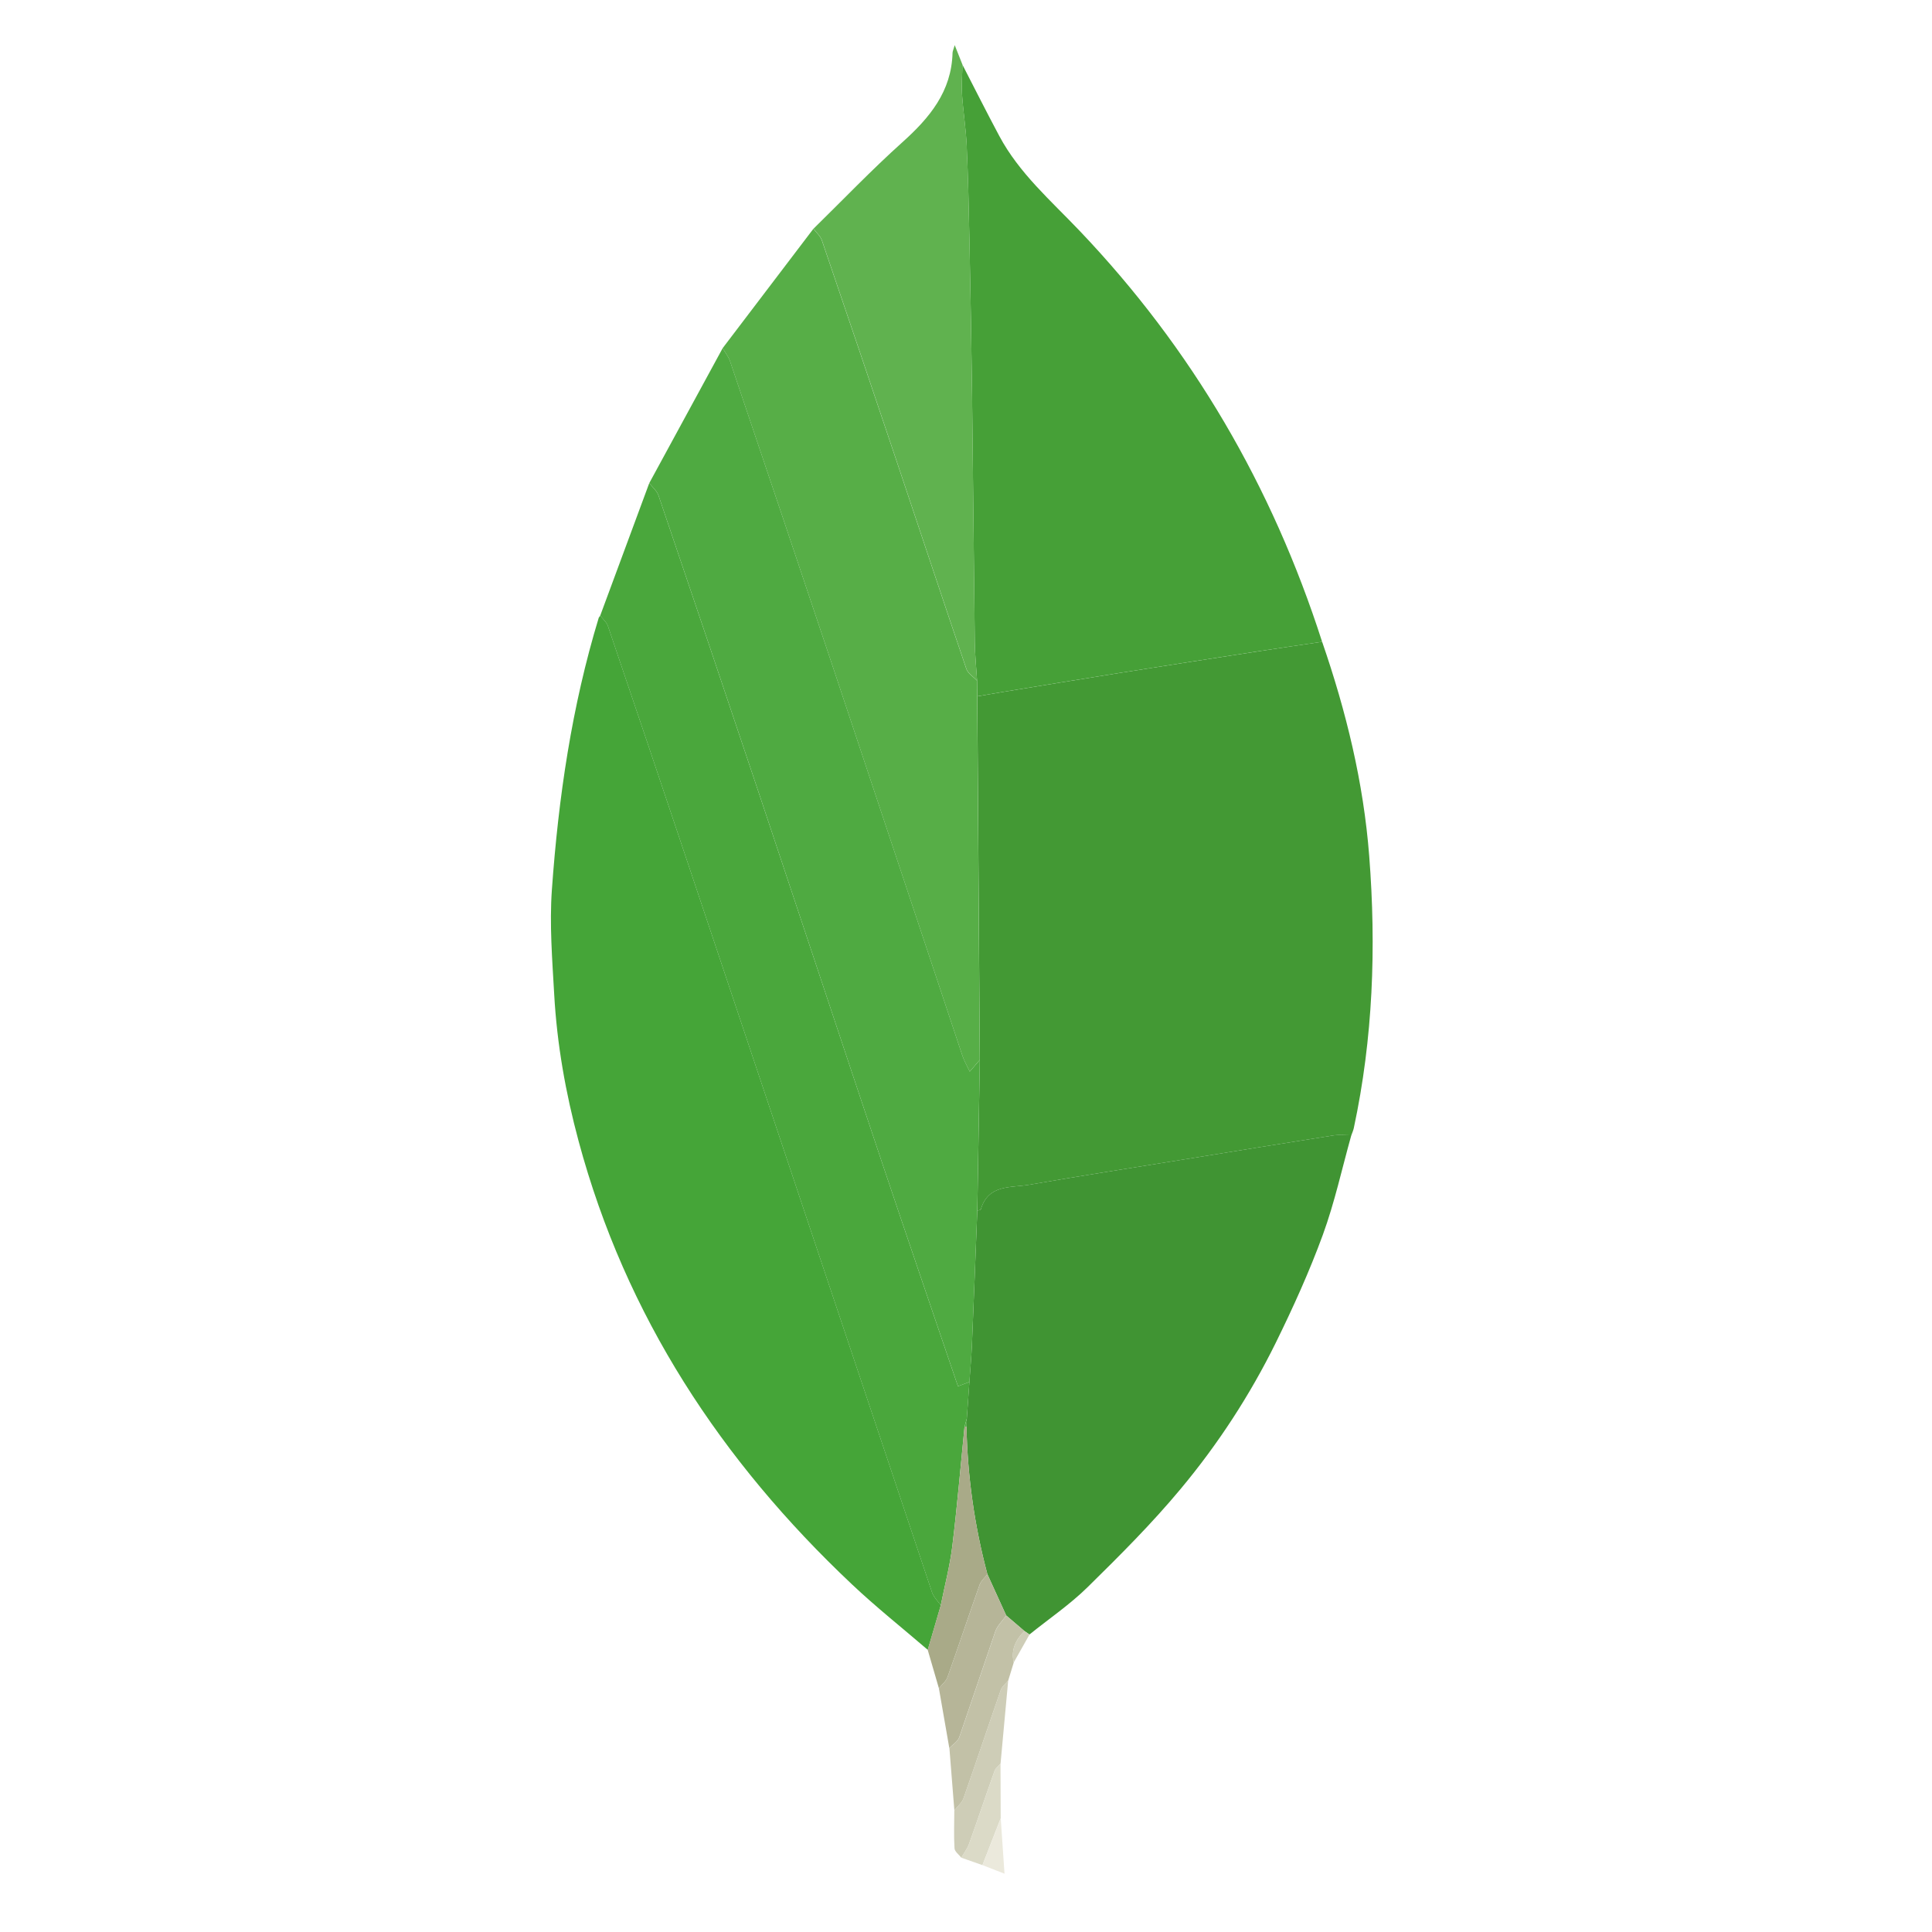 <svg width="113" height="113" viewBox="0 0 113 113" fill="none" xmlns="http://www.w3.org/2000/svg">
<g id="devicon:mongodb">
<path id="Vector" fill-rule="evenodd" clip-rule="evenodd" d="M77.33 37.538C78.737 41.609 79.751 45.765 80.084 50.073C80.498 55.417 80.308 60.723 79.182 65.98C79.151 66.125 79.086 66.26 79.038 66.401C78.684 66.402 78.324 66.358 77.979 66.411C75.06 66.87 72.143 67.345 69.227 67.818C66.213 68.306 63.194 68.775 60.185 69.297C59.118 69.481 57.799 69.261 57.368 70.736C57.356 70.776 57.233 70.783 57.162 70.806L57.308 61.993L57.16 40.729L58.564 40.487C60.861 40.111 63.159 39.73 65.458 39.364C68.201 38.928 70.948 38.505 73.693 38.08C74.904 37.891 76.116 37.718 77.33 37.538Z" fill="#439934"/>
<path id="Vector_2" fill-rule="evenodd" clip-rule="evenodd" d="M54.264 96.497C52.782 95.223 51.248 94.005 49.828 92.665C42.184 85.456 36.594 76.971 33.841 66.741C33.082 63.926 32.576 61.065 32.414 58.155C32.3 56.119 32.135 54.065 32.279 52.039C32.662 46.652 33.441 41.317 35.021 36.128L35.108 36.007C35.261 36.211 35.482 36.392 35.56 36.623C37.102 41.164 38.633 45.71 40.156 50.258C44.942 64.55 49.722 78.846 54.515 93.134C54.609 93.413 54.852 93.642 55.026 93.893L54.264 96.497Z" fill="#45A538"/>
<path id="Vector_3" fill-rule="evenodd" clip-rule="evenodd" d="M77.329 37.538C76.116 37.719 74.903 37.891 73.692 38.078C70.946 38.503 68.2 38.927 65.457 39.363C63.158 39.728 60.86 40.11 58.563 40.486L57.158 40.727L57.148 39.811C57.102 39.058 57.022 38.305 57.013 37.552C56.952 32.749 56.915 27.946 56.855 23.143C56.818 20.136 56.763 17.13 56.702 14.124C56.664 12.257 56.624 10.388 56.539 8.523C56.494 7.521 56.333 6.524 56.267 5.522C56.23 4.946 56.281 4.366 56.292 3.787C57.008 5.175 57.709 6.573 58.446 7.951C59.609 10.129 61.463 11.733 63.131 13.485C69.728 20.404 74.411 28.45 77.329 37.538Z" fill="#46A037"/>
<path id="Vector_4" fill-rule="evenodd" clip-rule="evenodd" d="M57.16 70.805C57.231 70.782 57.355 70.775 57.367 70.735C57.797 69.26 59.117 69.48 60.183 69.296C63.192 68.775 66.211 68.305 69.225 67.817C72.142 67.344 75.058 66.869 77.977 66.41C78.322 66.356 78.683 66.401 79.036 66.4C78.491 68.346 78.061 70.335 77.369 72.228C76.584 74.375 75.633 76.471 74.624 78.525C73.113 81.59 71.243 84.463 69.054 87.086C67.371 89.109 65.496 90.98 63.616 92.827C62.577 93.849 61.352 94.68 60.212 95.599L59.916 95.397L58.852 94.487L57.751 92.073C56.998 89.257 56.588 86.361 56.528 83.447L56.548 82.955L56.698 80.828C56.748 80.102 56.815 79.377 56.846 78.649C56.959 76.034 57.057 73.42 57.16 70.805Z" fill="#409433"/>
<path id="Vector_5" fill-rule="evenodd" clip-rule="evenodd" d="M57.161 70.805C57.058 73.42 56.96 76.035 56.848 78.65C56.818 79.378 56.751 80.103 56.701 80.829L56.03 81.082C54.541 76.697 53.05 72.357 51.592 68.007C49.181 60.809 46.798 53.6 44.391 46.4C42.446 40.589 40.488 34.782 38.516 28.98C38.424 28.709 38.159 28.496 37.975 28.256L42.268 20.363C42.415 20.619 42.61 20.858 42.703 21.134C44.691 27.01 46.669 32.89 48.637 38.773C51.194 46.428 53.735 54.089 56.29 61.744C56.392 62.05 56.56 62.333 56.72 62.675L57.308 61.992L57.161 70.805Z" fill="#4FAA41"/>
<path id="Vector_6" fill-rule="evenodd" clip-rule="evenodd" d="M37.974 28.257C38.158 28.497 38.422 28.709 38.515 28.981C40.486 34.783 42.445 40.59 44.389 46.401C46.797 53.6 49.179 60.809 51.591 68.007C53.048 72.357 54.538 76.697 56.029 81.083L56.7 80.829L56.55 82.957L56.414 83.447C56.181 85.776 55.984 88.11 55.7 90.433C55.557 91.598 55.254 92.741 55.023 93.894C54.85 93.642 54.606 93.413 54.512 93.135C49.719 78.845 44.939 64.551 40.154 50.258C38.631 45.71 37.099 41.165 35.557 36.623C35.479 36.393 35.259 36.212 35.105 36.008L37.974 28.257Z" fill="#4AA73C"/>
<path id="Vector_7" fill-rule="evenodd" clip-rule="evenodd" d="M57.306 61.992L56.718 62.676C56.557 62.333 56.389 62.05 56.288 61.745C53.733 54.09 51.191 46.429 48.635 38.774C46.667 32.891 44.689 27.011 42.7 21.135C42.608 20.859 42.414 20.619 42.266 20.364L47.575 13.38C47.742 13.604 47.981 13.803 48.067 14.054C49.541 18.369 51.002 22.689 52.454 27.012C53.81 31.049 55.147 35.092 56.519 39.123C56.611 39.393 56.931 39.584 57.145 39.812L57.156 40.729C57.206 47.815 57.256 54.904 57.306 61.992Z" fill="#57AE47"/>
<path id="Vector_8" fill-rule="evenodd" clip-rule="evenodd" d="M57.149 39.81C56.935 39.582 56.615 39.391 56.523 39.121C55.151 35.09 53.815 31.047 52.458 27.01C51.006 22.687 49.546 18.368 48.072 14.052C47.985 13.801 47.746 13.601 47.579 13.378C49.305 11.688 50.978 9.936 52.774 8.324C54.371 6.891 55.654 5.355 55.713 3.091C55.716 2.997 55.765 2.904 55.84 2.64L56.295 3.786C56.284 4.365 56.232 4.945 56.27 5.521C56.336 6.523 56.497 7.52 56.543 8.522C56.627 10.387 56.667 12.256 56.705 14.123C56.765 17.129 56.821 20.135 56.858 23.141C56.917 27.944 56.956 32.748 57.016 37.551C57.023 38.306 57.102 39.057 57.149 39.81Z" fill="#60B24F"/>
<path id="Vector_9" fill-rule="evenodd" clip-rule="evenodd" d="M55.023 93.893C55.254 92.74 55.557 91.596 55.7 90.433C55.985 88.11 56.181 85.775 56.414 83.446L56.472 83.437L56.529 83.447C56.589 86.361 56.999 89.257 57.752 92.073C57.597 92.276 57.379 92.458 57.297 92.688C56.66 94.485 56.059 96.297 55.419 98.094C55.331 98.34 55.087 98.531 54.915 98.746L54.26 96.497L55.023 93.893Z" fill="#A9AA88"/>
<path id="Vector_10" fill-rule="evenodd" clip-rule="evenodd" d="M54.915 98.748C55.087 98.532 55.331 98.341 55.418 98.095C56.059 96.298 56.661 94.487 57.297 92.689C57.379 92.459 57.596 92.278 57.751 92.074L58.852 94.489C58.634 94.797 58.334 95.075 58.214 95.419L56.106 101.609C56.019 101.857 55.722 102.032 55.524 102.242L54.915 98.748Z" fill="#B6B598"/>
<path id="Vector_11" fill-rule="evenodd" clip-rule="evenodd" d="M55.529 102.241C55.728 102.032 56.023 101.856 56.11 101.608L58.218 95.418C58.338 95.076 58.639 94.797 58.856 94.488L59.922 95.397C59.407 95.906 59.121 96.493 59.293 97.236L58.969 98.295C58.822 98.477 58.609 98.635 58.536 98.843C57.801 100.949 57.098 103.068 56.357 105.175C56.264 105.442 56.003 105.652 55.819 105.887C55.723 104.671 55.626 103.457 55.529 102.241Z" fill="#C2C1A7"/>
<path id="Vector_12" fill-rule="evenodd" clip-rule="evenodd" d="M55.816 105.887C55.999 105.651 56.26 105.441 56.355 105.175C57.095 103.068 57.798 100.95 58.533 98.842C58.606 98.635 58.818 98.477 58.967 98.295L58.52 103.157C58.401 103.295 58.228 103.415 58.171 103.575C57.667 104.99 57.192 106.416 56.686 107.831C56.582 108.123 56.382 108.381 56.226 108.654C56.087 108.472 55.839 108.297 55.828 108.107C55.783 107.37 55.813 106.627 55.816 105.887Z" fill="#CECDB7"/>
<path id="Vector_13" fill-rule="evenodd" clip-rule="evenodd" d="M56.224 108.654C56.38 108.38 56.58 108.122 56.685 107.831C57.191 106.417 57.666 104.991 58.17 103.575C58.227 103.415 58.401 103.295 58.519 103.157L58.529 106.349L57.462 109.088L56.224 108.654Z" fill="#DBDAC7"/>
<path id="Vector_14" fill-rule="evenodd" clip-rule="evenodd" d="M57.464 109.089L58.532 106.35L58.752 109.59L57.464 109.089Z" fill="#EBE9DC"/>
<path id="Vector_15" fill-rule="evenodd" clip-rule="evenodd" d="M59.291 97.237C59.119 96.494 59.404 95.906 59.919 95.398L60.215 95.6L59.291 97.237Z" fill="#CECDB7"/>
<path id="Vector_16" fill-rule="evenodd" clip-rule="evenodd" d="M56.533 83.448L56.475 83.438L56.417 83.447L56.553 82.957L56.533 83.448Z" fill="#4FAA41"/>
</g>
</svg>
